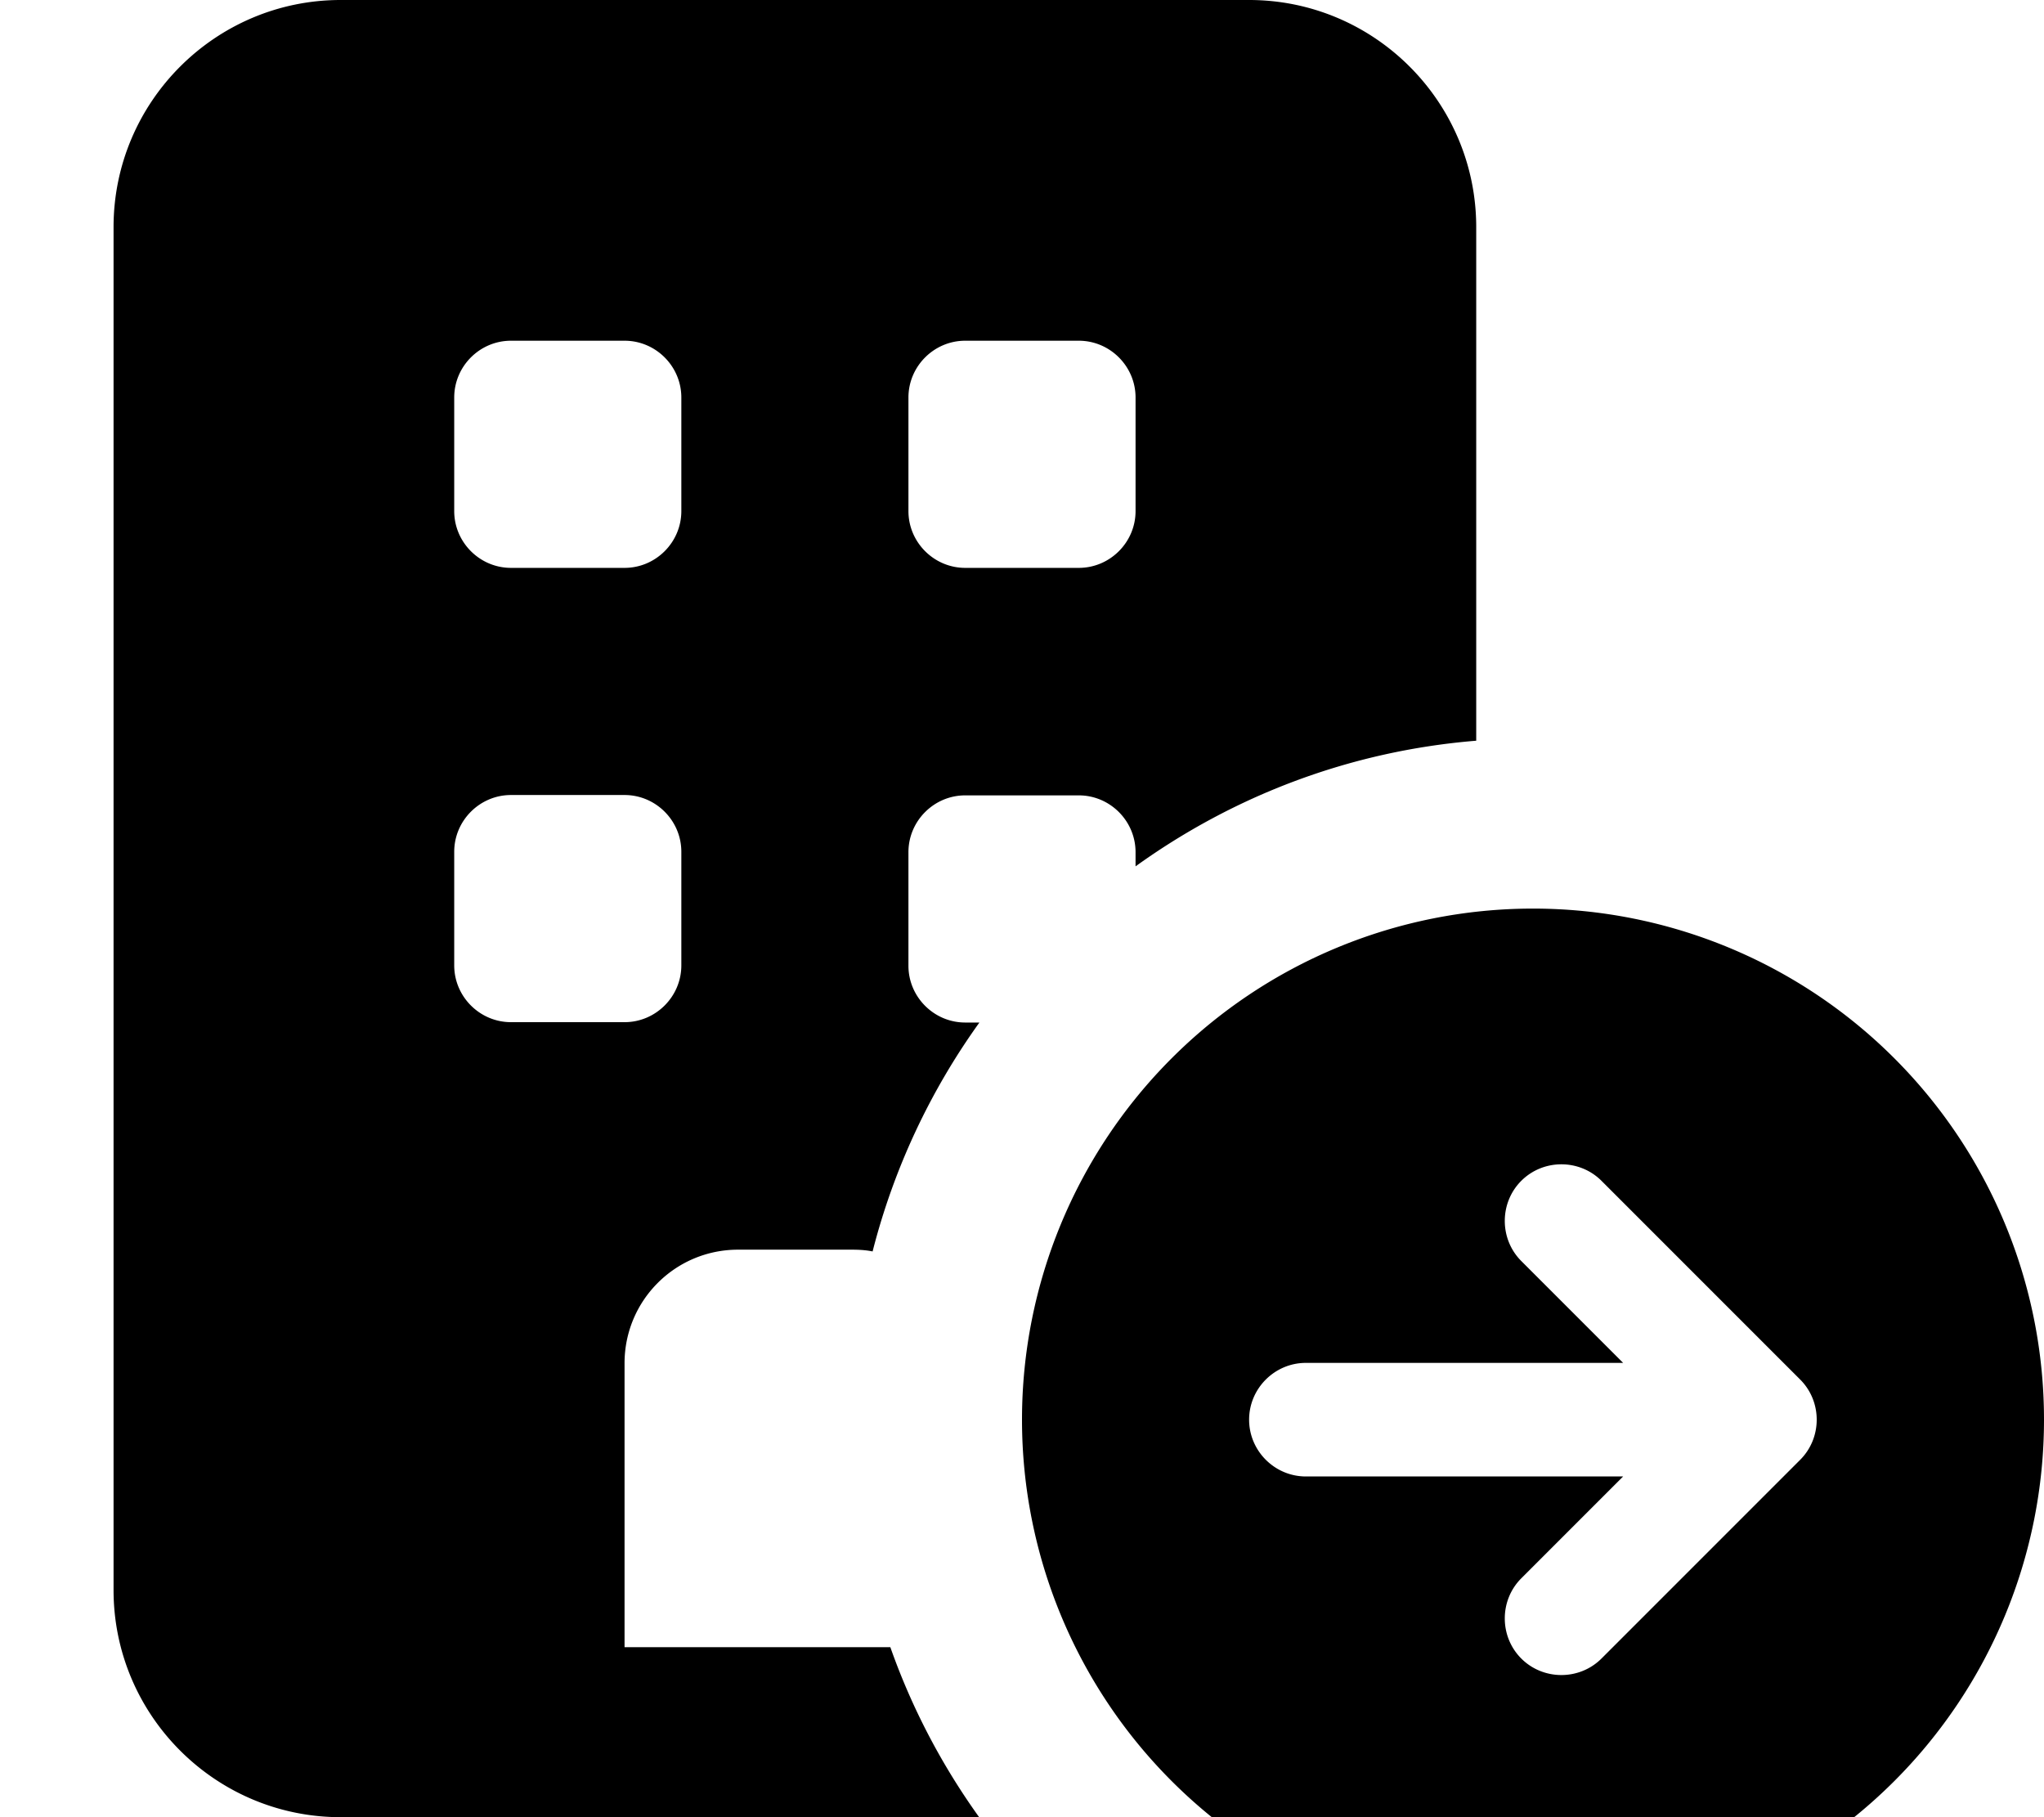<svg xmlns="http://www.w3.org/2000/svg" viewBox="0 0 576 512"><!--! Font Awesome Free 7.0.0 by @fontawesome - https://fontawesome.com License - https://fontawesome.com/license/free (Icons: CC BY 4.0, Fonts: SIL OFL 1.1, Code: MIT License) Copyright 2025 Fonticons, Inc.--><path fill="currentColor" d="M32 64C32 28.7 60.7 0 96 0h256c35.3 0 64 28.7 64 64v144.7c-35.7 2.9-68.5 15.6-96 35.4v-4c0-8.8-7.2-16-16-16h-32c-8.8 0-16 7.2-16 16v32c0 8.8 7.2 16 16 16h4c-13.8 19.2-24.1 41-30.1 64.5-1.9-.4-3.9-.5-5.9-.5h-32c-17.7 0-32 14.3-32 32v80h74.9c6.1 17.3 14.6 33.4 25.1 48L96 512c-35.3 0-64-28.7-64-64zm112 32c-8.8 0-16 7.2-16 16v32c0 8.8 7.2 16 16 16h32c8.8 0 16-7.2 16-16v-32c0-8.8-7.2-16-16-16zm112 16v32c0 8.8 7.2 16 16 16h32c8.8 0 16-7.2 16-16v-32c0-8.8-7.2-16-16-16h-32c-8.8 0-16 7.2-16 16M144 224c-8.8 0-16 7.2-16 16v32c0 8.8 7.2 16 16 16h32c8.8 0 16-7.2 16-16v-32c0-8.8-7.2-16-16-16zm144 176a144 144 0 1 1 288 0 144 144 0 1 1-288 0m140.7-67.3c-6.2 6.2-6.2 16.4 0 22.6l28.7 28.7H368c-8.8 0-16 7.2-16 16s7.2 16 16 16h89.4l-28.7 28.7c-6.2 6.2-6.2 16.4 0 22.6s16.4 6.2 22.6 0l56-56c6.2-6.2 6.2-16.4 0-22.6l-56-56c-6.2-6.2-16.4-6.2-22.6 0"/></svg>